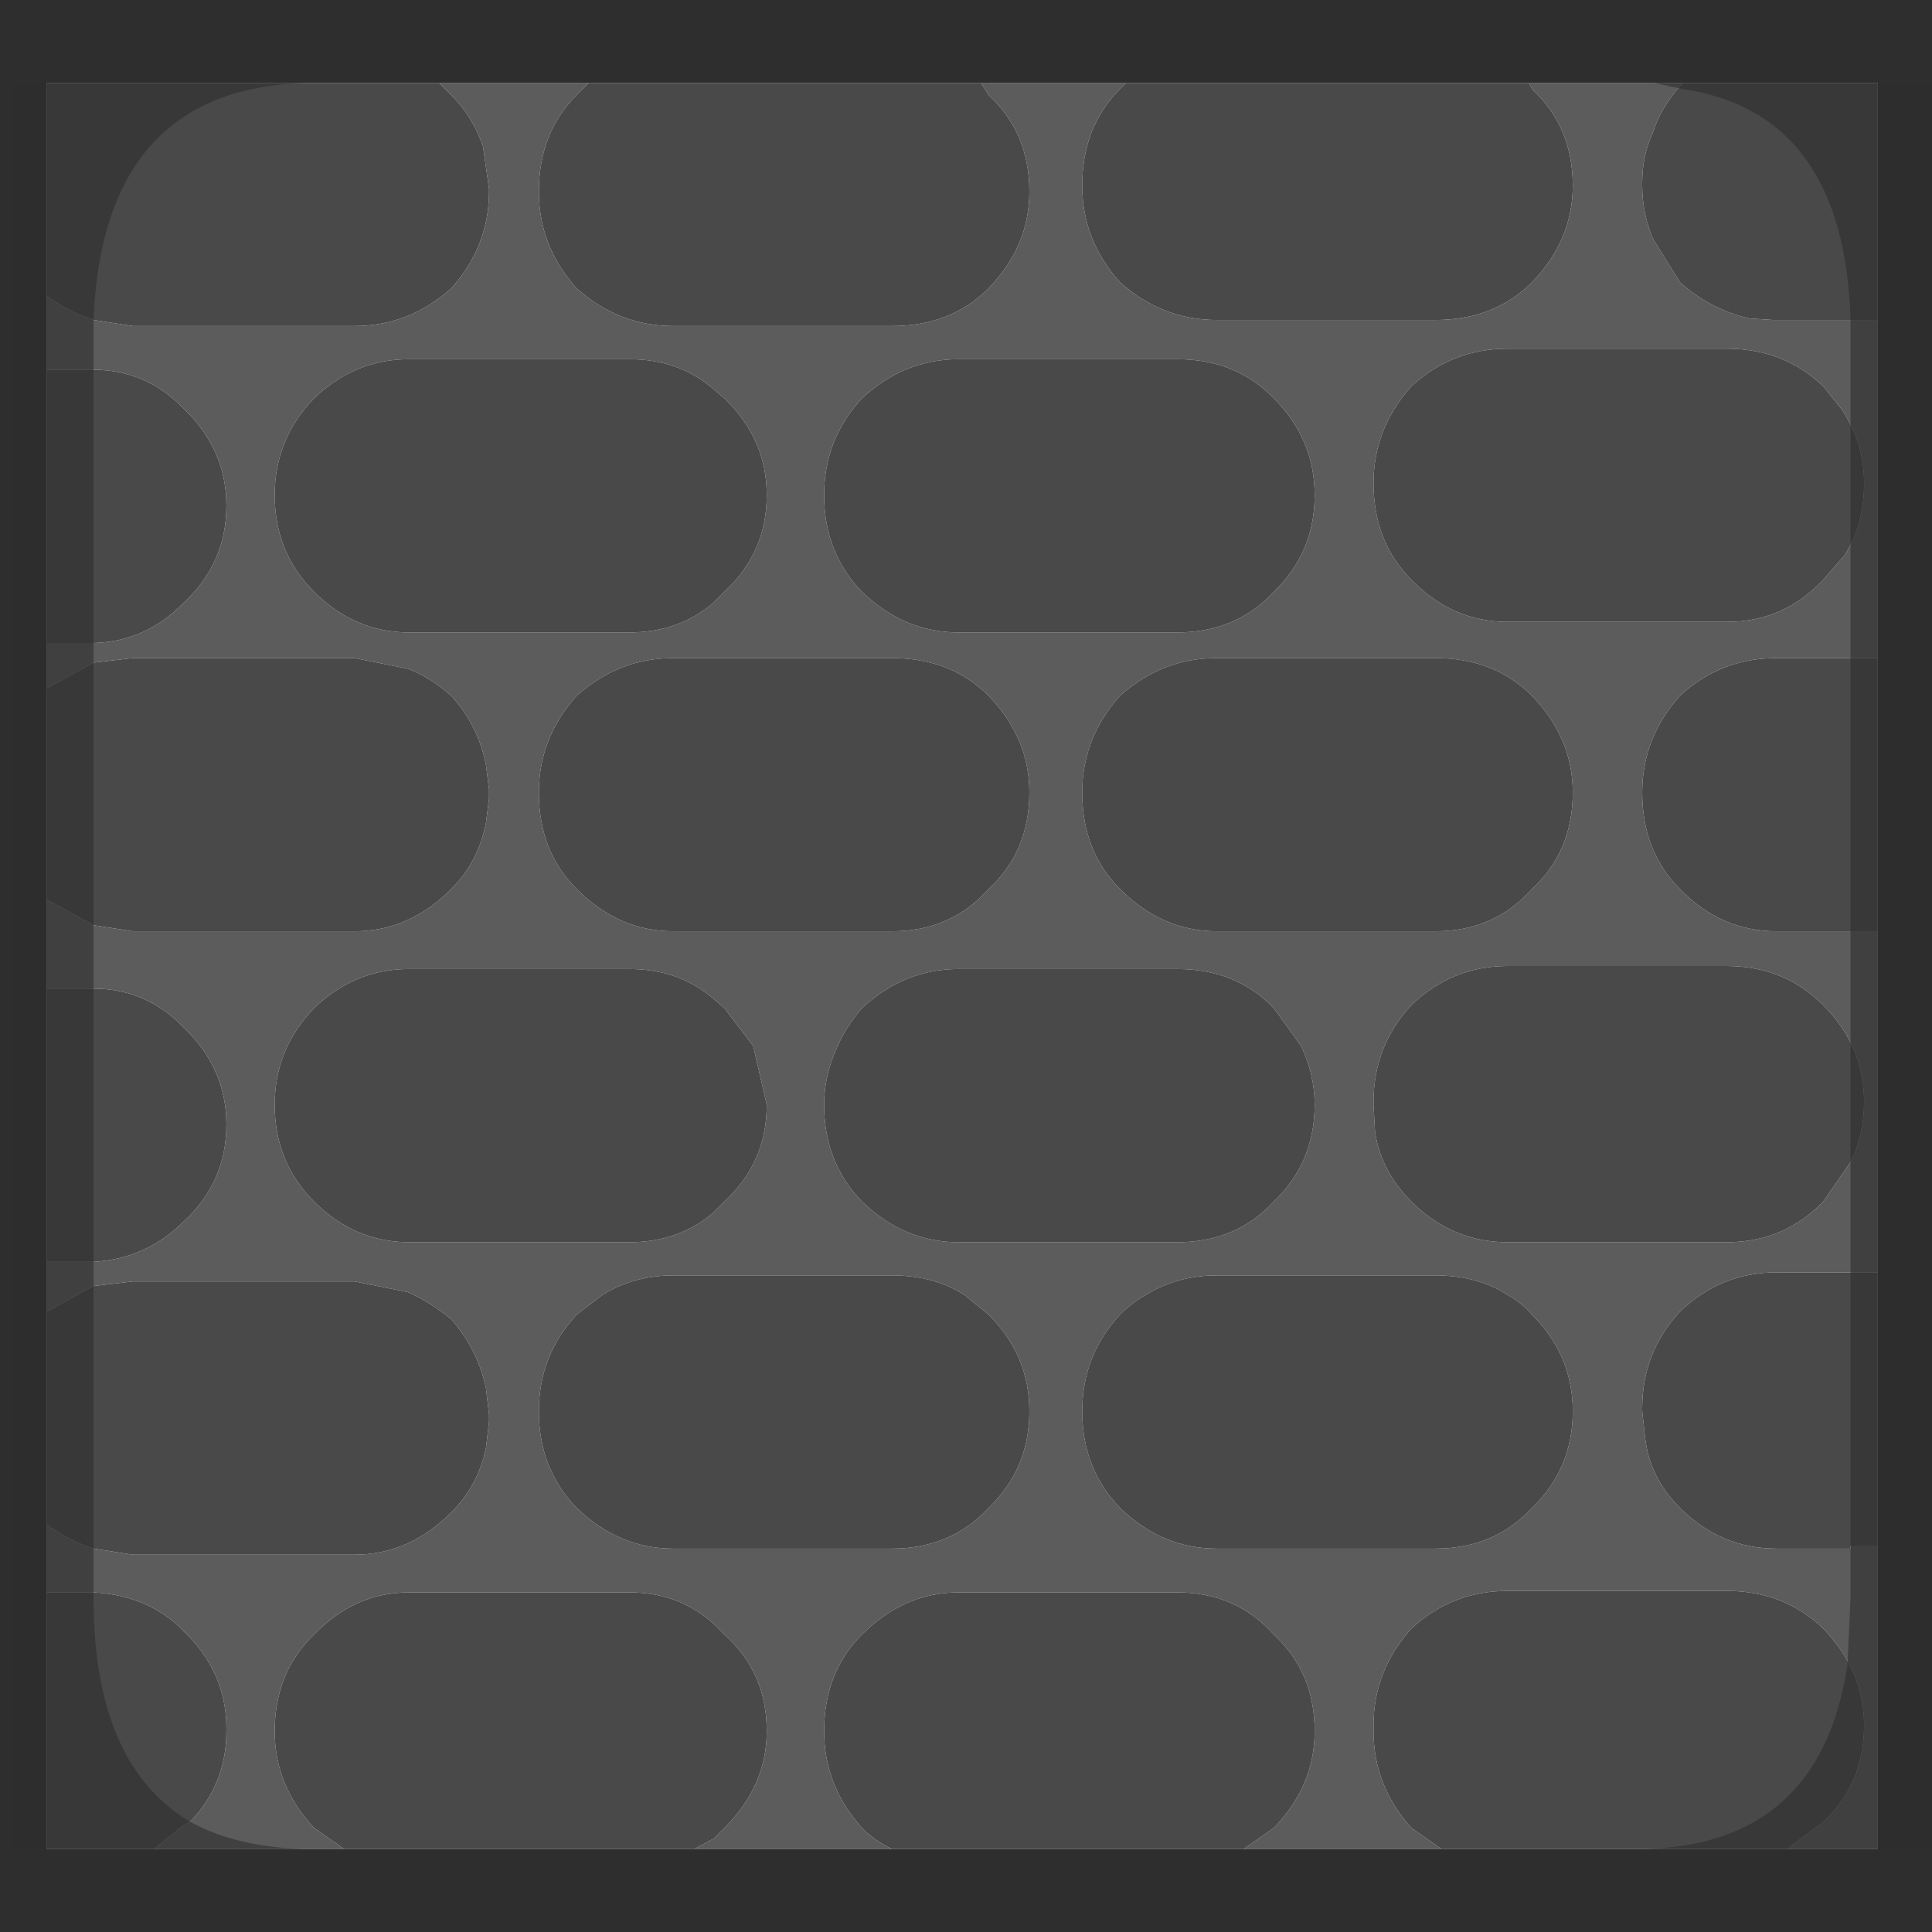 <?xml version="1.0" encoding="UTF-8" standalone="no"?>
<svg width="64px" height="64px" viewBox="0 0 64 64" version="1.1" xmlns="http://www.w3.org/2000/svg" xmlns:xlink="http://www.w3.org/1999/xlink" xmlns:sketch="http://www.bohemiancoding.com/sketch/ns">
    <!-- Generator: Sketch 3.4.1 (15681) - http://www.bohemiancoding.com/sketch -->
    <title>wall-black</title>
    <desc>Created with Sketch.</desc>
    <defs></defs>
    <g id="Page-1" stroke="none" stroke-width="1" fill="none" fill-rule="evenodd" sketch:type="MSPage">
        <g id="wall-black" sketch:type="MSLayerGroup">
            <path d="M55.75,2.75 L55.65,2.85 C55.217,3.35 54.917,3.867 54.75,4.4 C54.517,4.9 54.4,5.45 54.4,6.05 L54.4,6.15 C54.4,6.75 54.517,7.333 54.75,7.9 L55.65,9.35 C56.317,9.95 57.083,10.35 57.95,10.55 L58.75,10.6 L62.2,10.6 L62.2,21.8 L58.85,21.8 C57.617,21.8 56.55,22.217 55.65,23.05 C54.817,23.983 54.4,25.05 54.4,26.25 C54.4,27.55 54.817,28.617 55.65,29.45 C56.55,30.383 57.617,30.85 58.85,30.85 L62.2,30.85 L62.2,42.15 L58.85,42.15 C57.617,42.15 56.55,42.583 55.65,43.45 C54.817,44.35 54.4,45.417 54.4,46.65 L54.4,46.75 L54.5,47.65 C54.6,48.517 54.983,49.283 55.65,49.95 C56.55,50.85 57.617,51.3 58.85,51.3 L61.3,51.3 L61.3,51.2 L62.2,51.2 L62.2,61.25 L59.2,61.25 L60.4,60.35 C61.3,59.517 61.75,58.45 61.75,57.15 C61.75,55.95 61.3,54.883 60.4,53.95 C59.533,53.117 58.467,52.7 57.2,52.7 L49.95,52.7 C48.717,52.7 47.65,53.117 46.75,53.95 C45.917,54.883 45.5,55.95 45.5,57.15 L45.5,57.35 C45.5,58.55 45.917,59.617 46.75,60.55 L47.75,61.25 L41.2,61.25 L42.2,60.55 C43.1,59.617 43.55,58.55 43.55,57.35 C43.55,56.05 43.1,54.983 42.2,54.15 C41.367,53.217 40.3,52.75 39,52.75 L31.75,52.75 C30.55,52.75 29.483,53.217 28.55,54.15 C27.717,54.983 27.3,56.05 27.3,57.35 C27.3,58.55 27.717,59.617 28.55,60.55 C28.85,60.85 29.183,61.083 29.55,61.25 L23,61.25 L23.65,60.9 L24,60.55 C24.933,59.617 25.4,58.55 25.4,57.35 C25.4,56.05 24.933,54.983 24,54.15 L23.65,53.8 C22.883,53.1 21.95,52.75 20.85,52.75 L13.55,52.75 C12.35,52.75 11.3,53.217 10.4,54.15 C9.533,54.983 9.1,56.05 9.1,57.35 C9.1,58.55 9.533,59.617 10.4,60.55 L11.4,61.25 L5.1,61.25 L6.1,60.45 L6.3,60.35 C7.1,59.517 7.5,58.517 7.5,57.35 L7.5,57.25 C7.5,56.017 7.033,54.95 6.1,54.05 C5.333,53.25 4.333,52.817 3.1,52.75 L2.95,52.75 L1.55,52.75 L1.55,50.5 C2.05,50.867 2.567,51.133 3.1,51.3 L4.4,51.5 L11.75,51.5 C12.95,51.5 14.017,51.033 14.95,50.1 C15.55,49.5 15.933,48.783 16.1,47.95 L16.2,47.1 L16.2,46.9 L16.2,46.85 L16.1,46 C15.933,45.167 15.55,44.4 14.95,43.7 C14.45,43.3 13.967,43 13.5,42.8 L11.75,42.45 L4.4,42.45 L3.1,42.6 L1.55,43.45 L1.55,41.8 L2.95,41.8 L3.1,41.8 C4.267,41.733 5.267,41.283 6.1,40.45 C7.033,39.583 7.5,38.517 7.5,37.25 C7.5,36.017 7.033,34.95 6.1,34.05 C5.267,33.183 4.267,32.75 3.1,32.75 L2.95,32.75 L1.55,32.75 L1.55,29.8 L3.1,30.65 L4.4,30.85 L11.75,30.85 C12.95,30.85 14.017,30.383 14.95,29.45 C15.55,28.85 15.933,28.117 16.1,27.25 L16.2,26.45 L16.2,26.25 L16.2,26.15 L16.1,25.35 C15.933,24.483 15.55,23.717 14.95,23.05 C14.45,22.617 13.967,22.317 13.5,22.15 L11.75,21.8 L4.4,21.8 L3.1,21.95 L1.55,22.8 L1.55,21.3 L2.95,21.3 L3.1,21.3 C4.267,21.267 5.267,20.817 6.1,19.95 C7.033,19.083 7.5,18.017 7.5,16.75 C7.5,15.517 7.033,14.45 6.1,13.55 C5.267,12.683 4.267,12.25 3.1,12.25 L2.95,12.25 L1.55,12.25 L1.55,9.8 C2.05,10.167 2.567,10.433 3.1,10.6 L4.4,10.8 L11.75,10.8 C12.95,10.8 14.017,10.383 14.95,9.55 C15.783,8.617 16.2,7.55 16.2,6.35 L16.2,6.25 L16,4.85 C15.767,4.183 15.417,3.617 14.95,3.15 L14.85,3.05 L14.55,2.75 L19.5,2.75 L19.1,3.15 C18.267,3.983 17.85,5.05 17.85,6.35 C17.85,7.55 18.267,8.617 19.1,9.55 C20.033,10.383 21.1,10.8 22.3,10.8 L29.55,10.8 C30.85,10.8 31.917,10.383 32.75,9.55 C33.65,8.617 34.1,7.55 34.1,6.35 C34.1,5.05 33.65,3.983 32.75,3.15 L32.5,2.75 L37.3,2.75 L37.1,2.95 C36.267,3.783 35.85,4.85 35.85,6.15 C35.85,7.35 36.267,8.417 37.1,9.35 C38.033,10.183 39.1,10.6 40.3,10.6 L47.55,10.6 C48.85,10.6 49.917,10.183 50.75,9.35 C51.65,8.417 52.1,7.35 52.1,6.15 C52.1,4.85 51.65,3.783 50.75,2.95 L50.65,2.75 L55.75,2.75 M60.4,33.3 C59.533,32.433 58.467,32 57.2,32 L49.95,32 C48.717,32 47.65,32.433 46.75,33.3 C45.917,34.2 45.5,35.267 45.5,36.5 L45.5,36.6 L45.55,37.5 C45.683,38.367 46.083,39.133 46.75,39.8 C47.65,40.7 48.717,41.15 49.95,41.15 L57.2,41.15 C58.467,41.15 59.533,40.7 60.4,39.8 L61.3,38.5 C61.6,37.9 61.75,37.233 61.75,36.5 C61.75,35.267 61.3,34.2 60.4,33.3 M57.2,20.6 C58.467,20.6 59.533,20.133 60.4,19.2 L61.1,18.4 C61.533,17.733 61.75,16.933 61.75,16 C61.75,15.1 61.5,14.283 61,13.55 L60.4,12.8 C59.533,11.967 58.467,11.55 57.2,11.55 L49.95,11.55 C48.717,11.55 47.65,11.967 46.75,12.8 C45.917,13.733 45.5,14.8 45.5,16 C45.5,17.3 45.917,18.367 46.75,19.2 C47.65,20.133 48.717,20.6 49.95,20.6 L57.2,20.6 M40.3,21.8 C39.1,21.8 38.033,22.217 37.1,23.05 C36.267,23.983 35.85,25.05 35.85,26.25 C35.85,27.55 36.267,28.617 37.1,29.45 C38.033,30.383 39.1,30.85 40.3,30.85 L47.55,30.85 C48.85,30.85 49.917,30.383 50.75,29.45 C51.65,28.617 52.1,27.55 52.1,26.25 C52.1,25.05 51.65,23.983 50.75,23.05 C49.917,22.217 48.85,21.8 47.55,21.8 L40.3,21.8 M42.2,19.6 C43.1,18.733 43.55,17.667 43.55,16.4 C43.55,15.167 43.1,14.1 42.2,13.2 C41.367,12.333 40.3,11.9 39,11.9 L31.75,11.9 C30.55,11.9 29.483,12.333 28.55,13.2 C27.717,14.1 27.3,15.167 27.3,16.4 C27.3,17.667 27.717,18.733 28.55,19.6 C29.483,20.5 30.55,20.95 31.75,20.95 L39,20.95 C40.3,20.95 41.367,20.5 42.2,19.6 M22.3,21.8 C21.1,21.8 20.033,22.217 19.1,23.05 C18.267,23.983 17.85,25.05 17.85,26.25 C17.85,27.55 18.267,28.617 19.1,29.45 C20.033,30.383 21.1,30.85 22.3,30.85 L29.55,30.85 C30.85,30.85 31.917,30.383 32.75,29.45 C33.65,28.617 34.1,27.55 34.1,26.25 C34.1,25.05 33.65,23.983 32.75,23.05 C31.917,22.217 30.85,21.8 29.55,21.8 L22.3,21.8 M20.85,20.95 C21.95,20.95 22.883,20.617 23.65,19.95 L24,19.6 C24.933,18.733 25.4,17.667 25.4,16.4 C25.4,15.167 24.933,14.1 24,13.2 L23.65,12.9 C22.883,12.233 21.95,11.9 20.85,11.9 L13.55,11.9 C12.35,11.9 11.3,12.333 10.4,13.2 C9.533,14.1 9.1,15.167 9.1,16.4 C9.1,17.667 9.533,18.733 10.4,19.6 C11.3,20.5 12.35,20.95 13.55,20.95 L20.85,20.95 M40.3,42.25 C39.433,42.25 38.65,42.467 37.95,42.9 C37.65,43.067 37.367,43.283 37.1,43.55 C36.267,44.45 35.85,45.517 35.85,46.75 C35.85,48.017 36.267,49.083 37.1,49.95 C38.033,50.85 39.1,51.3 40.3,51.3 L47.55,51.3 C48.85,51.3 49.917,50.85 50.75,49.95 C51.65,49.083 52.1,48.017 52.1,46.75 C52.1,45.517 51.65,44.45 50.75,43.55 C50.517,43.283 50.25,43.067 49.95,42.9 C49.283,42.467 48.483,42.25 47.55,42.25 L40.3,42.25 M19.1,43.55 C18.267,44.45 17.85,45.517 17.85,46.75 C17.85,48.017 18.267,49.083 19.1,49.95 C20.033,50.85 21.1,51.3 22.3,51.3 L29.55,51.3 C30.85,51.3 31.917,50.85 32.75,49.95 C33.65,49.083 34.1,48.017 34.1,46.75 C34.1,45.517 33.65,44.45 32.75,43.55 L31.95,42.9 C31.283,42.467 30.483,42.25 29.55,42.25 L22.3,42.25 C21.433,42.25 20.65,42.467 19.95,42.9 L19.1,43.55 M23.65,33.1 C22.883,32.433 21.95,32.1 20.85,32.1 L13.55,32.1 C12.35,32.1 11.3,32.533 10.4,33.4 C9.533,34.3 9.1,35.367 9.1,36.6 C9.1,37.867 9.533,38.933 10.4,39.8 C11.3,40.7 12.35,41.15 13.55,41.15 L20.85,41.15 C21.95,41.15 22.883,40.817 23.65,40.15 L24,39.8 C24.933,38.933 25.4,37.867 25.4,36.6 L24.95,34.65 L24,33.4 L23.65,33.1 M31.75,32.1 C30.55,32.1 29.483,32.533 28.55,33.4 C28.183,33.833 27.917,34.25 27.75,34.65 C27.45,35.283 27.3,35.933 27.3,36.6 C27.3,37.867 27.717,38.933 28.55,39.8 C29.483,40.7 30.55,41.15 31.75,41.15 L39,41.15 C40.3,41.15 41.367,40.7 42.2,39.8 C43.1,38.933 43.55,37.867 43.55,36.6 C43.55,35.933 43.4,35.283 43.1,34.65 L42.2,33.4 C41.367,32.533 40.3,32.1 39,32.1 L31.75,32.1" id="Shape" fill="#5C5C5C" sketch:type="MSShapeGroup"></path>
            <path d="M31.75,32.1 L39,32.1 C40.3,32.1 41.367,32.533 42.2,33.4 L43.1,34.65 C43.4,35.283 43.55,35.933 43.55,36.6 C43.55,37.867 43.1,38.933 42.2,39.8 C41.367,40.7 40.3,41.15 39,41.15 L31.75,41.15 C30.55,41.15 29.483,40.7 28.55,39.8 C27.717,38.933 27.3,37.867 27.3,36.6 C27.3,35.933 27.45,35.283 27.75,34.65 C27.917,34.25 28.183,33.833 28.55,33.4 C29.483,32.533 30.55,32.1 31.75,32.1 M62.2,10.6 L58.75,10.6 L57.95,10.55 C57.083,10.35 56.317,9.95 55.65,9.35 L54.75,7.9 C54.517,7.333 54.4,6.75 54.4,6.15 L54.4,6.05 C54.4,5.45 54.517,4.9 54.75,4.4 C54.917,3.867 55.217,3.35 55.65,2.85 L55.75,2.75 L62.2,2.75 L62.2,10.6 M50.65,2.75 L50.75,2.95 C51.65,3.783 52.1,4.85 52.1,6.15 C52.1,7.35 51.65,8.417 50.75,9.35 C49.917,10.183 48.85,10.6 47.55,10.6 L40.3,10.6 C39.1,10.6 38.033,10.183 37.1,9.35 C36.267,8.417 35.85,7.35 35.85,6.15 C35.85,4.85 36.267,3.783 37.1,2.95 L37.3,2.75 L50.65,2.75 M32.5,2.75 L32.75,3.15 C33.65,3.983 34.1,5.05 34.1,6.35 C34.1,7.55 33.65,8.617 32.75,9.55 C31.917,10.383 30.85,10.8 29.55,10.8 L22.3,10.8 C21.1,10.8 20.033,10.383 19.1,9.55 C18.267,8.617 17.85,7.55 17.85,6.35 C17.85,5.05 18.267,3.983 19.1,3.15 L19.5,2.75 L32.5,2.75 M14.55,2.75 L14.85,3.05 L14.95,3.15 C15.417,3.617 15.767,4.183 16,4.85 L16.2,6.25 L16.2,6.35 C16.2,7.55 15.783,8.617 14.95,9.55 C14.017,10.383 12.95,10.8 11.75,10.8 L4.4,10.8 L3.1,10.6 C2.567,10.433 2.05,10.167 1.55,9.8 L1.55,2.75 L14.55,2.75 M1.55,12.25 L2.95,12.25 L3.1,12.25 C4.267,12.25 5.267,12.683 6.1,13.55 C7.033,14.45 7.5,15.517 7.5,16.75 C7.5,18.017 7.033,19.083 6.1,19.95 C5.267,20.817 4.267,21.267 3.1,21.3 L2.95,21.3 L1.55,21.3 L1.55,12.25 M1.55,22.8 L3.1,21.95 L4.4,21.8 L11.75,21.8 L13.5,22.15 C13.967,22.317 14.45,22.617 14.95,23.05 C15.55,23.717 15.933,24.483 16.1,25.35 L16.2,26.15 L16.2,26.25 L16.2,26.45 L16.1,27.25 C15.933,28.117 15.55,28.85 14.95,29.45 C14.017,30.383 12.95,30.85 11.75,30.85 L4.4,30.85 L3.1,30.65 L1.55,29.8 L1.55,22.8 M1.55,32.75 L2.95,32.75 L3.1,32.75 C4.267,32.75 5.267,33.183 6.1,34.05 C7.033,34.95 7.5,36.017 7.5,37.25 C7.5,38.517 7.033,39.583 6.1,40.45 C5.267,41.283 4.267,41.733 3.1,41.8 L2.95,41.8 L1.55,41.8 L1.55,32.75 M1.55,43.45 L3.1,42.6 L4.4,42.45 L11.75,42.45 L13.5,42.8 C13.967,43 14.45,43.3 14.95,43.7 C15.55,44.4 15.933,45.167 16.1,46 L16.2,46.85 L16.2,46.9 L16.2,47.1 L16.1,47.95 C15.933,48.783 15.55,49.5 14.95,50.1 C14.017,51.033 12.95,51.5 11.75,51.5 L4.4,51.5 L3.1,51.3 C2.567,51.133 2.05,50.867 1.55,50.5 L1.55,43.45 M1.55,52.75 L2.95,52.75 L3.1,52.75 C4.333,52.817 5.333,53.25 6.1,54.05 C7.033,54.95 7.5,56.017 7.5,57.25 L7.5,57.35 C7.5,58.517 7.1,59.517 6.3,60.35 L6.1,60.45 L5.1,61.25 L1.55,61.25 L1.55,52.75 M11.4,61.25 L10.4,60.55 C9.533,59.617 9.1,58.55 9.1,57.35 C9.1,56.05 9.533,54.983 10.4,54.15 C11.3,53.217 12.35,52.75 13.55,52.75 L20.85,52.75 C21.95,52.75 22.883,53.1 23.65,53.8 L24,54.15 C24.933,54.983 25.4,56.05 25.4,57.35 C25.4,58.55 24.933,59.617 24,60.55 L23.65,60.9 L23,61.25 L11.4,61.25 M29.55,61.25 C29.183,61.083 28.85,60.85 28.55,60.55 C27.717,59.617 27.3,58.55 27.3,57.35 C27.3,56.05 27.717,54.983 28.55,54.15 C29.483,53.217 30.55,52.75 31.75,52.75 L39,52.75 C40.3,52.75 41.367,53.217 42.2,54.15 C43.1,54.983 43.55,56.05 43.55,57.35 C43.55,58.55 43.1,59.617 42.2,60.55 L41.2,61.25 L29.55,61.25 M47.75,61.25 L46.75,60.55 C45.917,59.617 45.5,58.55 45.5,57.35 L45.5,57.15 C45.5,55.95 45.917,54.883 46.75,53.95 C47.65,53.117 48.717,52.7 49.95,52.7 L57.2,52.7 C58.467,52.7 59.533,53.117 60.4,53.95 C61.3,54.883 61.75,55.95 61.75,57.15 C61.75,58.45 61.3,59.517 60.4,60.35 L59.2,61.25 L47.75,61.25 M62.2,51.2 L61.3,51.2 L61.3,51.3 L58.85,51.3 C57.617,51.3 56.55,50.85 55.65,49.95 C54.983,49.283 54.6,48.517 54.5,47.65 L54.4,46.75 L54.4,46.65 C54.4,45.417 54.817,44.35 55.65,43.45 C56.55,42.583 57.617,42.15 58.85,42.15 L62.2,42.15 L62.2,51.2 M62.2,30.85 L58.85,30.85 C57.617,30.85 56.55,30.383 55.65,29.45 C54.817,28.617 54.4,27.55 54.4,26.25 C54.4,25.05 54.817,23.983 55.65,23.05 C56.55,22.217 57.617,21.8 58.85,21.8 L62.2,21.8 L62.2,30.85 M57.2,20.6 L49.95,20.6 C48.717,20.6 47.65,20.133 46.75,19.2 C45.917,18.367 45.5,17.3 45.5,16 C45.5,14.8 45.917,13.733 46.75,12.8 C47.65,11.967 48.717,11.55 49.95,11.55 L57.2,11.55 C58.467,11.55 59.533,11.967 60.4,12.8 L61,13.55 C61.5,14.283 61.75,15.1 61.75,16 C61.75,16.933 61.533,17.733 61.1,18.4 L60.4,19.2 C59.533,20.133 58.467,20.6 57.2,20.6 M60.4,33.3 C61.3,34.2 61.75,35.267 61.75,36.5 C61.75,37.233 61.6,37.9 61.3,38.5 L60.4,39.8 C59.533,40.7 58.467,41.15 57.2,41.15 L49.95,41.15 C48.717,41.15 47.65,40.7 46.75,39.8 C46.083,39.133 45.683,38.367 45.55,37.5 L45.5,36.6 L45.5,36.5 C45.5,35.267 45.917,34.2 46.75,33.3 C47.65,32.433 48.717,32 49.95,32 L57.2,32 C58.467,32 59.533,32.433 60.4,33.3 M42.2,19.6 C41.367,20.5 40.3,20.95 39,20.95 L31.75,20.95 C30.55,20.95 29.483,20.5 28.55,19.6 C27.717,18.733 27.3,17.667 27.3,16.4 C27.3,15.167 27.717,14.1 28.55,13.2 C29.483,12.333 30.55,11.9 31.75,11.9 L39,11.9 C40.3,11.9 41.367,12.333 42.2,13.2 C43.1,14.1 43.55,15.167 43.55,16.4 C43.55,17.667 43.1,18.733 42.2,19.6 M40.3,21.8 L47.55,21.8 C48.85,21.8 49.917,22.217 50.75,23.05 C51.65,23.983 52.1,25.05 52.1,26.25 C52.1,27.55 51.65,28.617 50.75,29.45 C49.917,30.383 48.85,30.85 47.55,30.85 L40.3,30.85 C39.1,30.85 38.033,30.383 37.1,29.45 C36.267,28.617 35.85,27.55 35.85,26.25 C35.85,25.05 36.267,23.983 37.1,23.05 C38.033,22.217 39.1,21.8 40.3,21.8 M20.85,20.95 L13.55,20.95 C12.35,20.95 11.3,20.5 10.4,19.6 C9.533,18.733 9.1,17.667 9.1,16.4 C9.1,15.167 9.533,14.1 10.4,13.2 C11.3,12.333 12.35,11.9 13.55,11.9 L20.85,11.9 C21.95,11.9 22.883,12.233 23.65,12.9 L24,13.2 C24.933,14.1 25.4,15.167 25.4,16.4 C25.4,17.667 24.933,18.733 24,19.6 L23.65,19.95 C22.883,20.617 21.95,20.95 20.85,20.95 M22.3,21.8 L29.55,21.8 C30.85,21.8 31.917,22.217 32.75,23.05 C33.65,23.983 34.1,25.05 34.1,26.25 C34.1,27.55 33.65,28.617 32.75,29.45 C31.917,30.383 30.85,30.85 29.55,30.85 L22.3,30.85 C21.1,30.85 20.033,30.383 19.1,29.45 C18.267,28.617 17.85,27.55 17.85,26.25 C17.85,25.05 18.267,23.983 19.1,23.05 C20.033,22.217 21.1,21.8 22.3,21.8 M23.65,33.1 L24,33.4 L24.95,34.65 L25.4,36.6 C25.4,37.867 24.933,38.933 24,39.8 L23.65,40.15 C22.883,40.817 21.95,41.15 20.85,41.15 L13.55,41.15 C12.35,41.15 11.3,40.7 10.4,39.8 C9.533,38.933 9.1,37.867 9.1,36.6 C9.1,35.367 9.533,34.3 10.4,33.4 C11.3,32.533 12.35,32.1 13.55,32.1 L20.85,32.1 C21.95,32.1 22.883,32.433 23.65,33.1 M19.1,43.55 L19.95,42.9 C20.65,42.467 21.433,42.25 22.3,42.25 L29.55,42.25 C30.483,42.25 31.283,42.467 31.95,42.9 L32.75,43.55 C33.65,44.45 34.1,45.517 34.1,46.75 C34.1,48.017 33.65,49.083 32.75,49.95 C31.917,50.85 30.85,51.3 29.55,51.3 L22.3,51.3 C21.1,51.3 20.033,50.85 19.1,49.95 C18.267,49.083 17.85,48.017 17.85,46.75 C17.85,45.517 18.267,44.45 19.1,43.55 M40.3,42.25 L47.55,42.25 C48.483,42.25 49.283,42.467 49.95,42.9 C50.25,43.067 50.517,43.283 50.75,43.55 C51.65,44.45 52.1,45.517 52.1,46.75 C52.1,48.017 51.65,49.083 50.75,49.95 C49.917,50.85 48.85,51.3 47.55,51.3 L40.3,51.3 C39.1,51.3 38.033,50.85 37.1,49.95 C36.267,49.083 35.85,48.017 35.85,46.75 C35.85,45.517 36.267,44.45 37.1,43.55 C37.367,43.283 37.65,43.067 37.95,42.9 C38.65,42.467 39.433,42.25 40.3,42.25" id="Shape" fill="#494949" sketch:type="MSShapeGroup"></path>
            <path d="M55.75,2.75 L50.65,2.75 L37.3,2.75 L32.5,2.75 L19.5,2.75 L14.55,2.75 L1.55,2.75 L1.55,9.8 L1.55,12.25 L1.55,21.3 L1.55,22.8 L1.55,29.8 L1.55,32.75 L1.55,41.8 L1.55,43.45 L1.55,50.5 L1.55,52.75 L1.55,61.25 L5.1,61.25 L11.4,61.25 L23,61.25 L29.55,61.25 L41.2,61.25 L47.75,61.25 L59.2,61.25 L62.2,61.25 L62.2,51.2 L62.2,42.15 L62.2,30.85 L62.2,21.8 L62.2,10.6 L62.2,2.75 L55.75,2.75 M64,0 L64,64 L0,64 L0,0 L9.75,0 L10.4,0 L64,0" id="Shape" fill="#2E2E2E" sketch:type="MSShapeGroup"></path>
            <path d="M10.1,2.75 C5.633,2.883 3.3,5.5 3.1,10.6 L3.1,11.15 L3.1,52.95 C3.1,56.617 4.167,59.083 6.3,60.35 C7.333,60.917 8.6,61.217 10.1,61.25 L0.4,61.25 L0.4,2.75 L10.1,2.75 M61.3,10.6 C61.167,6.033 59.317,3.483 55.75,2.95 L54.8,2.75 L64,2.75 L64,61.25 L54.5,61.25 C58.367,61.15 60.6,59.117 61.2,55.15 L61.3,52.95 L61.3,11.15 L61.3,10.6" id="Shape" fill-opacity="0.6" fill="#2E2E2E" sketch:type="MSShapeGroup"></path>
        </g>
    </g>
</svg>